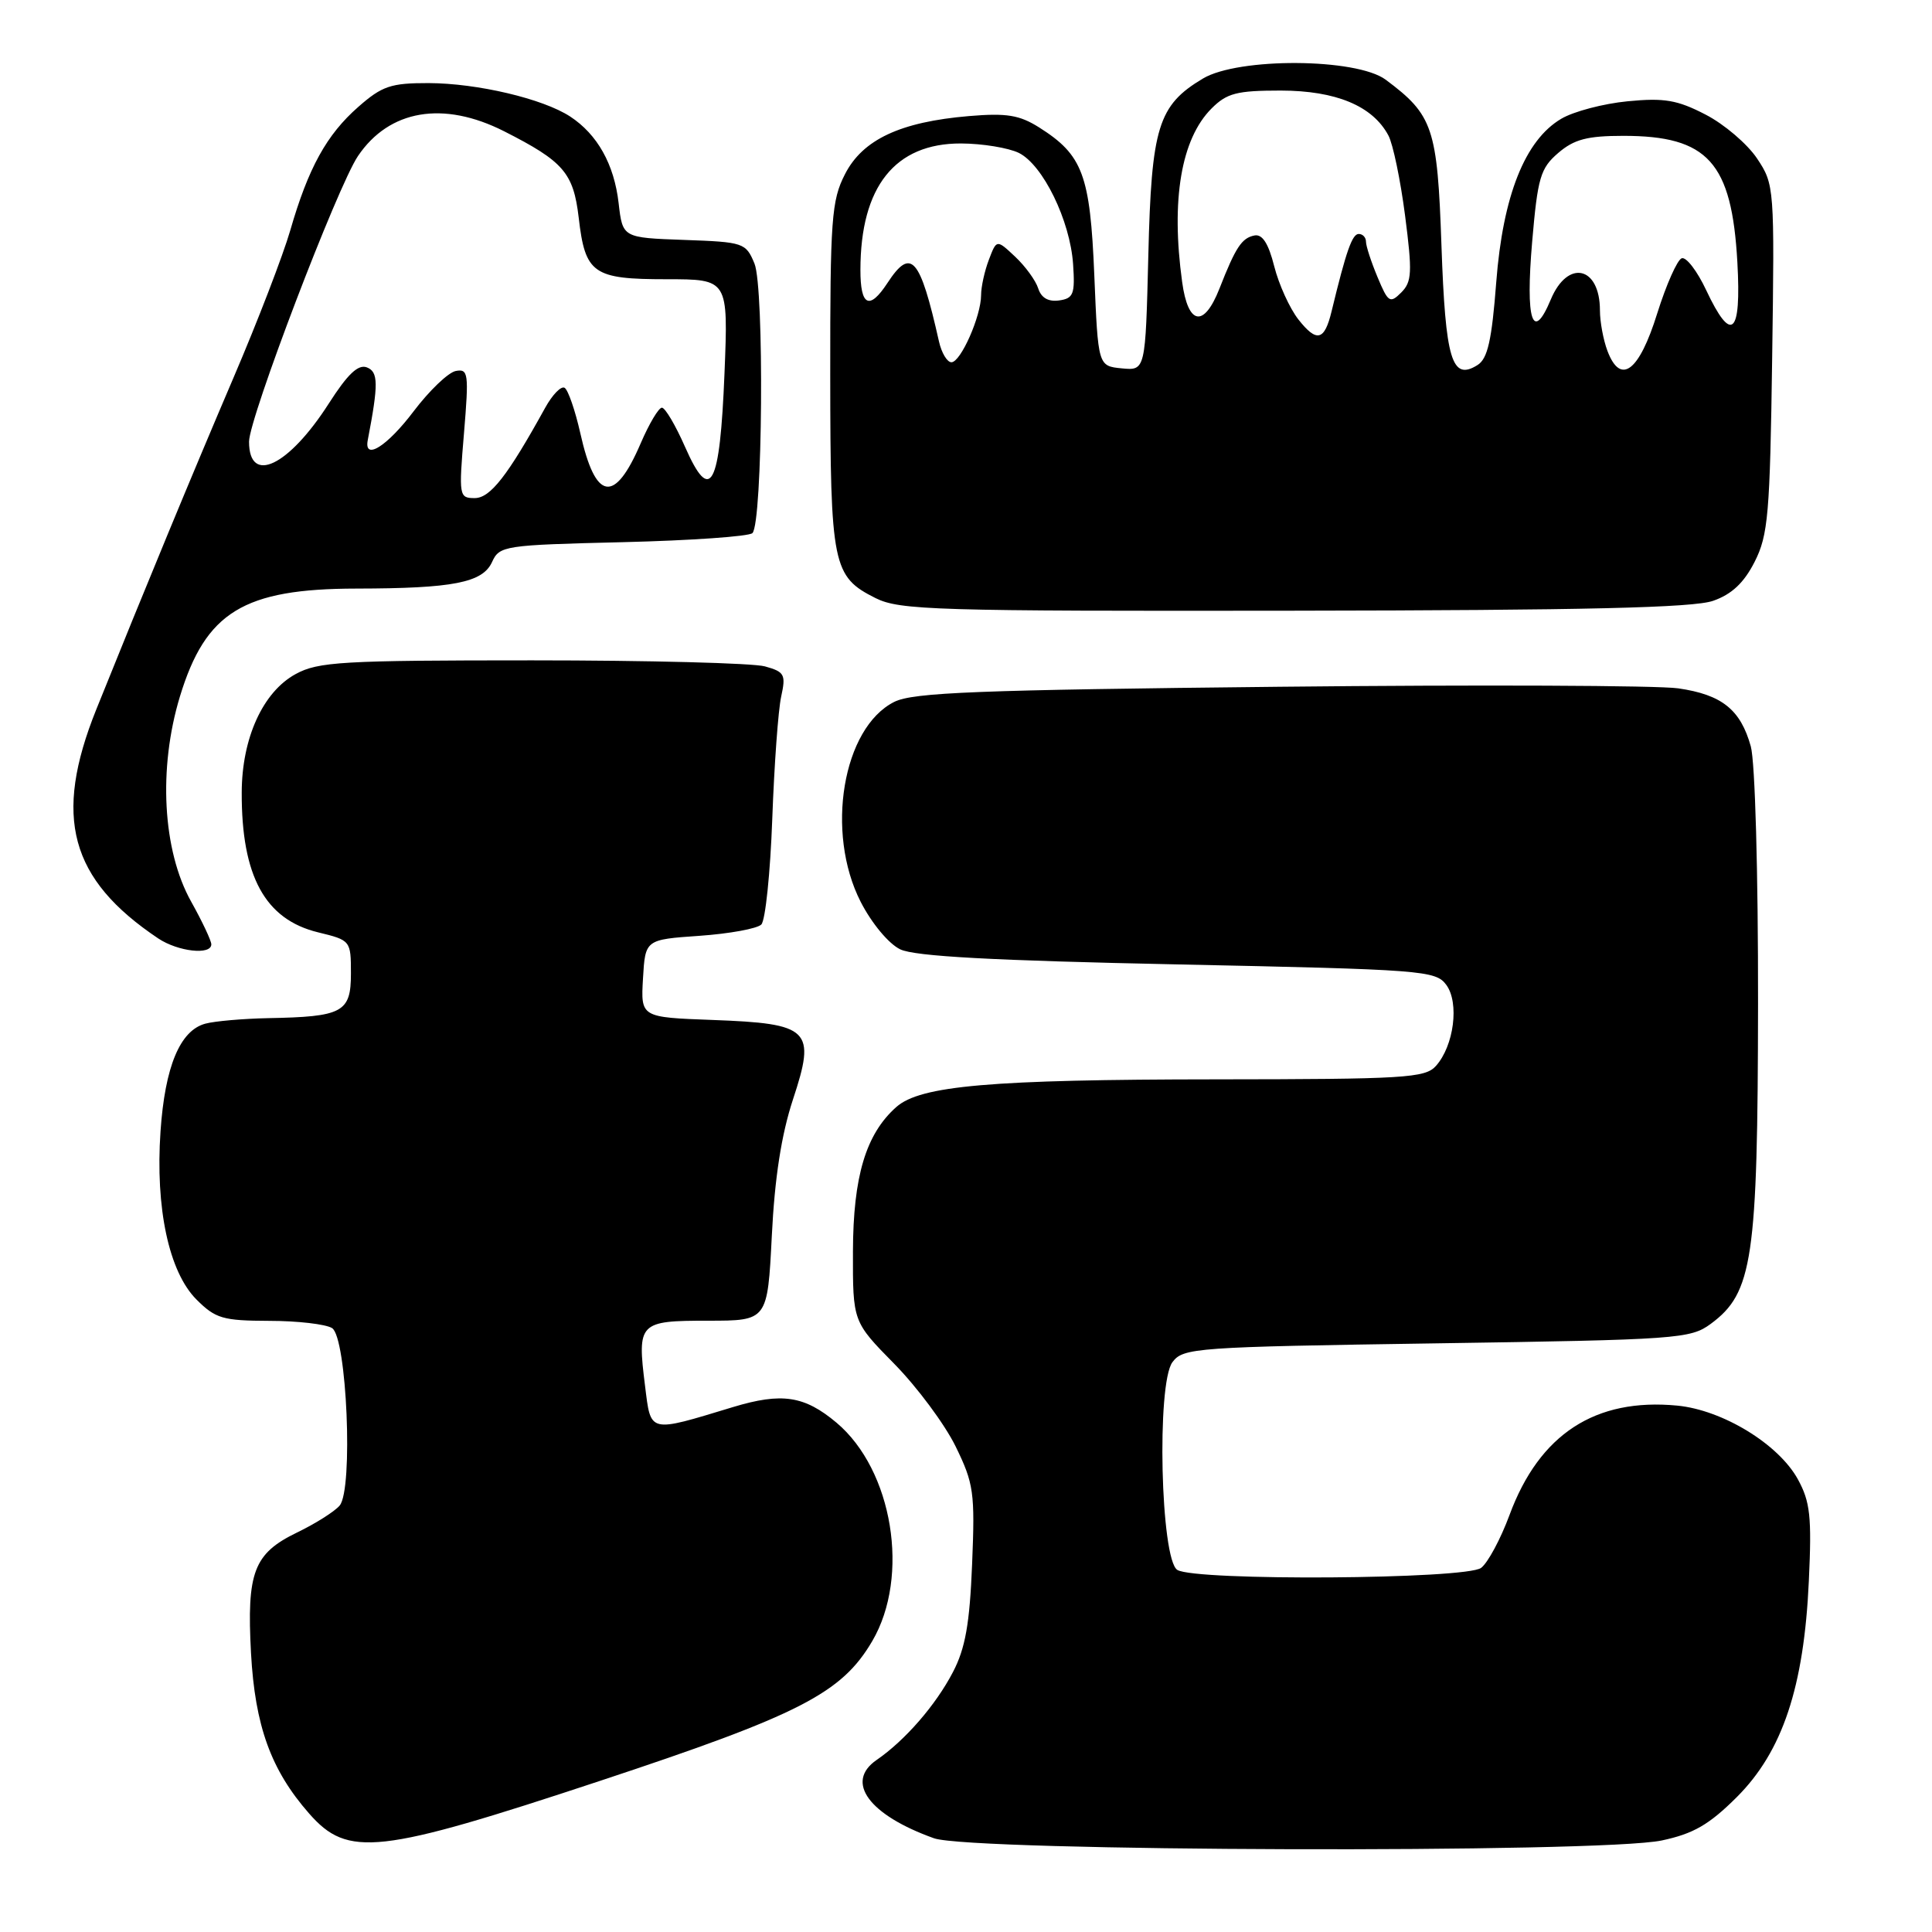 <?xml version="1.0" encoding="UTF-8" standalone="no"?>
<!DOCTYPE svg PUBLIC "-//W3C//DTD SVG 1.1//EN" "http://www.w3.org/Graphics/SVG/1.1/DTD/svg11.dtd" >
<svg xmlns="http://www.w3.org/2000/svg" xmlns:xlink="http://www.w3.org/1999/xlink" version="1.1" viewBox="0 0 256 256">
 <g >
 <path fill="currentColor"
d=" M 220.20 243.87 C 224.39 242.98 226.47 241.78 230.14 238.12 C 236.19 232.08 239.04 223.55 239.68 209.50 C 240.08 200.95 239.86 198.99 238.22 196.00 C 235.65 191.34 228.25 186.83 222.24 186.25 C 211.38 185.21 203.98 190.03 200.02 200.74 C 198.85 203.91 197.16 207.06 196.26 207.75 C 194.27 209.27 158.36 209.51 156.00 208.02 C 153.78 206.63 153.24 183.36 155.35 180.50 C 156.77 178.59 158.30 178.48 190.35 178.00 C 222.31 177.52 223.99 177.40 226.68 175.42 C 232.25 171.31 232.91 166.88 232.95 133.00 C 232.97 115.60 232.56 100.95 231.99 98.90 C 230.63 94.03 228.17 92.05 222.38 91.21 C 219.69 90.82 195.90 90.72 169.50 91.00 C 129.56 91.42 121.00 91.75 118.50 93.00 C 111.66 96.42 109.33 110.29 114.05 119.51 C 115.50 122.34 117.76 125.06 119.28 125.79 C 121.20 126.72 131.49 127.28 156.05 127.79 C 188.57 128.47 190.23 128.59 191.64 130.50 C 193.39 132.87 192.66 138.58 190.26 141.25 C 188.84 142.84 186.10 143.00 161.10 143.02 C 131.29 143.04 121.95 143.85 118.76 146.69 C 114.73 150.27 113.05 155.88 113.02 165.82 C 113.00 175.13 113.00 175.13 118.50 180.72 C 121.53 183.80 125.18 188.72 126.62 191.65 C 129.03 196.58 129.20 197.76 128.81 207.24 C 128.49 215.17 127.91 218.42 126.27 221.56 C 123.99 225.94 119.93 230.61 116.15 233.21 C 111.92 236.12 115.14 240.50 123.76 243.58 C 128.69 245.34 212.11 245.59 220.20 243.87 Z  M 79.49 235.98 C 105.98 227.21 111.53 224.36 115.58 217.45 C 120.61 208.87 118.30 194.80 110.85 188.52 C 106.59 184.94 103.60 184.49 97.14 186.44 C 85.86 189.86 86.26 189.96 85.47 183.62 C 84.42 175.24 84.66 175.00 93.82 175.00 C 101.70 175.00 101.70 175.00 102.27 163.75 C 102.65 156.06 103.54 150.35 105.07 145.69 C 108.14 136.40 107.36 135.63 94.42 135.15 C 84.90 134.80 84.90 134.80 85.20 129.65 C 85.50 124.50 85.50 124.50 92.70 124.00 C 96.66 123.72 100.34 123.05 100.88 122.50 C 101.42 121.95 102.07 115.65 102.33 108.50 C 102.59 101.35 103.12 94.06 103.51 92.30 C 104.15 89.38 103.96 89.02 101.36 88.30 C 99.79 87.86 85.90 87.50 70.50 87.50 C 45.33 87.50 42.16 87.68 39.17 89.32 C 34.84 91.68 32.05 97.80 32.03 105.00 C 31.99 116.10 35.12 121.83 42.15 123.54 C 46.46 124.59 46.50 124.63 46.50 129.00 C 46.50 134.15 45.42 134.73 35.50 134.91 C 32.20 134.98 28.47 135.30 27.21 135.64 C 23.85 136.54 21.86 141.32 21.27 149.90 C 20.57 160.09 22.38 168.53 26.03 172.19 C 28.56 174.72 29.53 175.00 35.67 175.02 C 39.43 175.02 43.17 175.46 44.00 175.98 C 45.96 177.21 46.82 197.31 45.01 199.49 C 44.37 200.26 41.82 201.88 39.35 203.07 C 33.62 205.85 32.68 208.31 33.26 219.05 C 33.79 228.69 35.90 234.54 40.96 240.30 C 46.10 246.16 50.10 245.71 79.49 235.98 Z  M 28.00 125.13 C 28.00 124.65 26.80 122.10 25.33 119.47 C 21.54 112.70 20.95 101.81 23.84 92.29 C 27.25 81.09 32.28 78.01 47.22 77.99 C 60.05 77.97 63.95 77.21 65.20 74.47 C 66.18 72.31 66.79 72.22 82.55 71.84 C 91.54 71.62 99.25 71.08 99.70 70.64 C 101.06 69.28 101.29 38.12 99.97 34.92 C 98.83 32.17 98.54 32.07 90.64 31.79 C 82.50 31.50 82.50 31.50 81.97 26.91 C 81.38 21.77 79.16 17.81 75.55 15.44 C 71.94 13.08 63.25 11.03 56.78 11.01 C 51.79 11.00 50.62 11.40 47.48 14.16 C 43.28 17.84 40.85 22.25 38.46 30.53 C 37.51 33.81 34.14 42.58 30.96 50.00 C 25.44 62.91 19.27 77.82 12.76 94.00 C 7.02 108.27 9.25 116.50 20.97 124.35 C 23.60 126.10 28.00 126.59 28.00 125.13 Z  M 227.00 79.61 C 229.47 78.75 231.09 77.22 232.50 74.44 C 234.29 70.91 234.53 68.13 234.82 47.50 C 235.14 24.81 235.12 24.45 232.82 21.00 C 231.53 19.07 228.46 16.45 225.99 15.18 C 222.25 13.24 220.52 12.95 215.67 13.42 C 212.46 13.73 208.50 14.77 206.87 15.74 C 202.07 18.57 199.14 25.93 198.26 37.39 C 197.67 45.11 197.12 47.53 195.78 48.37 C 192.37 50.51 191.53 47.72 191.00 32.52 C 190.46 16.92 189.89 15.24 183.61 10.56 C 179.75 7.69 164.10 7.59 159.39 10.41 C 153.46 13.95 152.57 16.83 152.16 33.81 C 151.78 49.11 151.78 49.11 148.64 48.81 C 145.50 48.50 145.50 48.50 145.00 36.45 C 144.45 23.15 143.47 20.54 137.70 16.89 C 135.08 15.24 133.39 14.96 128.40 15.38 C 119.30 16.15 114.30 18.49 111.96 23.09 C 110.18 26.56 110.00 29.05 110.01 49.71 C 110.03 74.95 110.33 76.40 116.01 79.25 C 119.21 80.85 123.90 80.99 171.50 80.92 C 210.00 80.87 224.41 80.53 227.00 79.61 Z  M 61.48 57.41 C 62.14 49.45 62.06 48.84 60.38 49.16 C 59.39 49.36 56.88 51.76 54.80 54.51 C 51.30 59.14 48.20 61.09 48.73 58.32 C 50.16 50.88 50.14 49.27 48.61 48.68 C 47.46 48.24 46.06 49.57 43.56 53.48 C 38.24 61.78 33.00 64.29 33.00 58.52 C 33.00 55.41 44.70 24.74 47.43 20.68 C 51.58 14.53 58.74 13.32 66.79 17.39 C 74.67 21.39 75.98 22.90 76.68 28.83 C 77.54 36.28 78.58 37.00 88.32 37.00 C 96.50 37.00 96.50 37.00 96.00 49.45 C 95.39 64.57 94.15 66.89 90.77 59.21 C 89.52 56.37 88.15 54.04 87.71 54.02 C 87.28 54.01 86.02 56.13 84.90 58.73 C 81.43 66.82 78.90 66.40 76.89 57.38 C 76.21 54.37 75.28 51.68 74.82 51.39 C 74.36 51.10 73.20 52.29 72.24 54.03 C 67.26 63.05 64.97 66.00 62.90 66.00 C 60.83 66.00 60.78 65.74 61.48 57.41 Z  M 213.00 46.51 C 212.45 45.06 212.00 42.64 212.00 41.13 C 212.00 35.28 207.73 34.32 205.49 39.68 C 203.08 45.45 202.12 42.49 203.02 32.02 C 203.75 23.53 204.11 22.30 206.47 20.27 C 208.58 18.46 210.32 18.00 215.11 18.00 C 226.31 18.00 229.47 21.50 230.21 34.75 C 230.75 44.42 229.44 45.59 226.07 38.43 C 224.89 35.92 223.44 34.02 222.84 34.22 C 222.25 34.42 220.79 37.71 219.59 41.53 C 217.19 49.24 214.74 51.09 213.00 46.51 Z  M 124.42 45.25 C 121.90 34.05 120.72 32.72 117.59 37.50 C 115.20 41.15 114.00 40.57 114.01 35.75 C 114.02 24.73 118.59 18.99 127.33 19.01 C 130.17 19.02 133.62 19.59 135.00 20.26 C 138.20 21.85 141.79 29.21 142.19 35.00 C 142.46 38.97 142.24 39.54 140.34 39.81 C 138.91 40.01 137.97 39.47 137.57 38.22 C 137.24 37.17 135.86 35.28 134.51 34.01 C 132.06 31.71 132.06 31.71 131.03 34.42 C 130.46 35.91 130.00 38.02 130.00 39.10 C 130.00 41.89 127.30 48.00 126.07 48.00 C 125.50 48.00 124.76 46.76 124.42 45.25 Z  M 172.05 42.34 C 170.89 40.86 169.45 37.69 168.84 35.28 C 168.08 32.26 167.27 31.00 166.23 31.20 C 164.54 31.53 163.73 32.76 161.58 38.25 C 159.52 43.48 157.42 43.10 156.64 37.36 C 155.14 26.47 156.51 18.40 160.54 14.37 C 162.57 12.34 163.88 12.00 169.70 12.00 C 177.02 12.01 181.88 14.03 183.97 17.95 C 184.58 19.08 185.57 23.86 186.18 28.57 C 187.15 36.09 187.09 37.34 185.67 38.76 C 184.18 40.25 183.93 40.08 182.53 36.72 C 181.69 34.71 181.00 32.60 181.00 32.03 C 181.00 31.46 180.57 31.00 180.04 31.00 C 179.17 31.00 178.38 33.24 176.44 41.26 C 175.50 45.16 174.47 45.41 172.05 42.34 Z "/>
</g>
</svg>